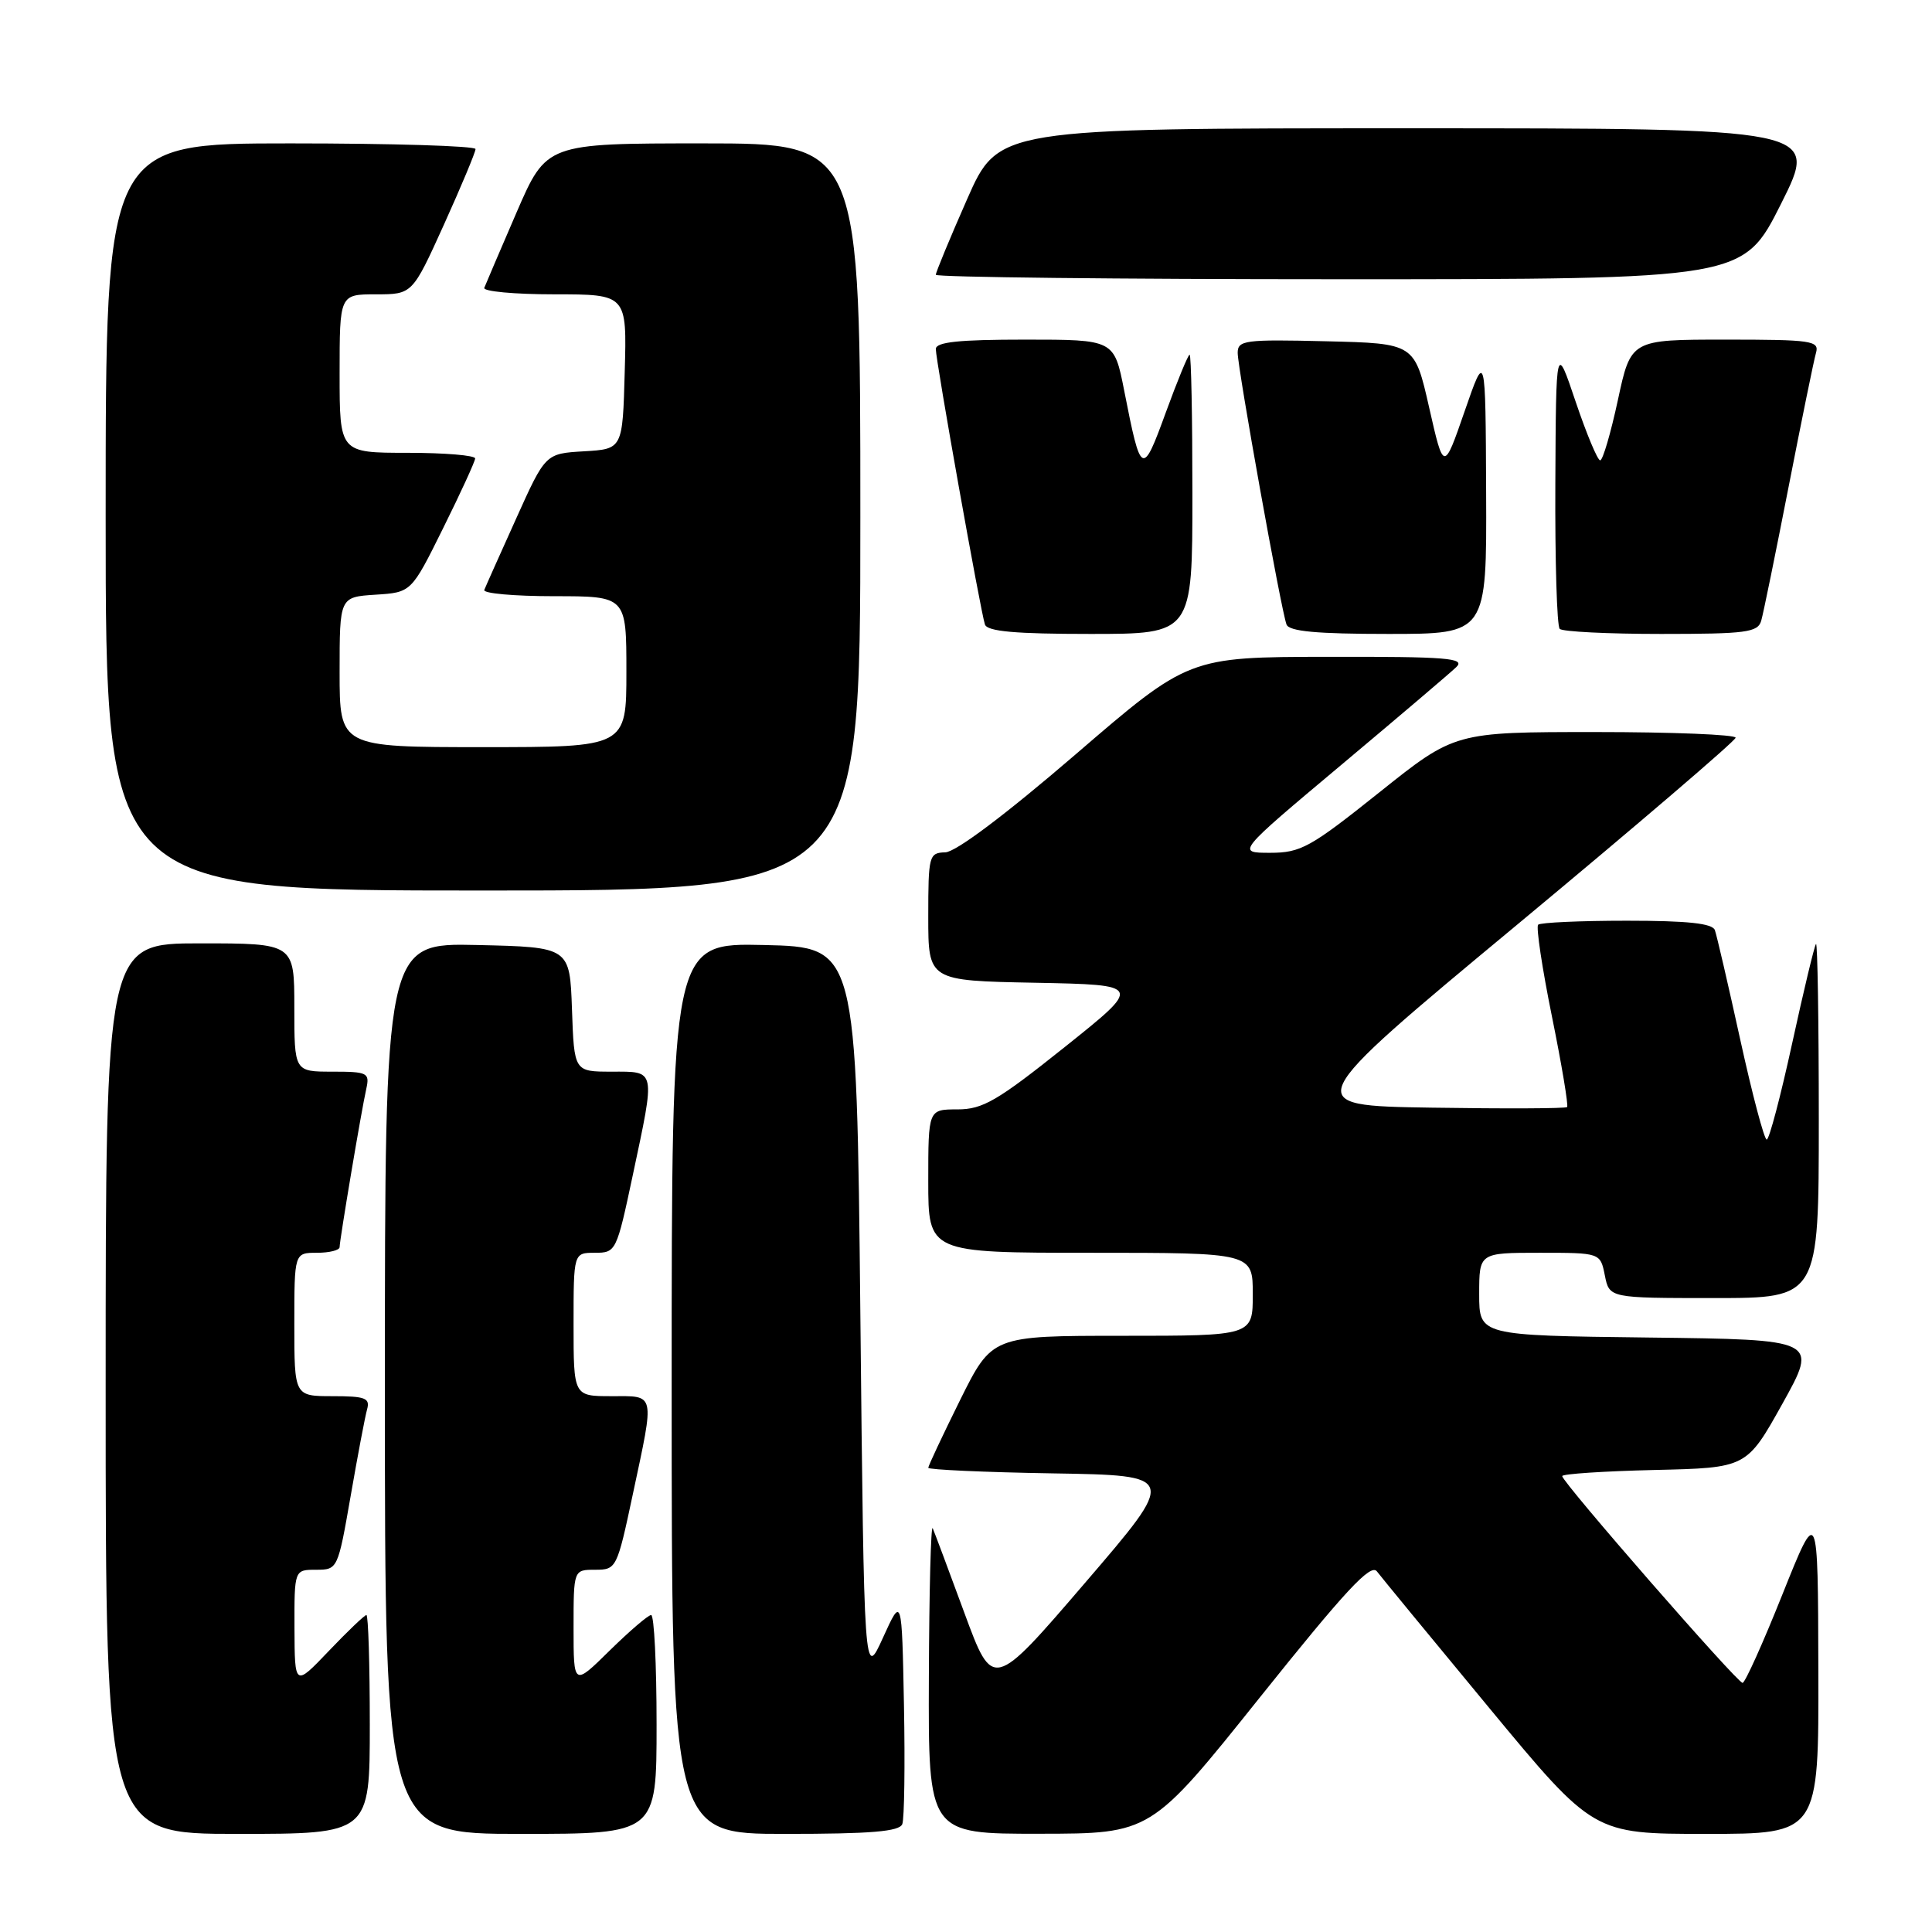 <?xml version="1.0" encoding="UTF-8" standalone="no"?>
<!DOCTYPE svg PUBLIC "-//W3C//DTD SVG 1.1//EN" "http://www.w3.org/Graphics/SVG/1.1/DTD/svg11.dtd" >
<svg xmlns="http://www.w3.org/2000/svg" xmlns:xlink="http://www.w3.org/1999/xlink" version="1.1" viewBox="0 0 256 256">
 <g >
 <path fill="currentColor"
d=" M 49.00 228.50 C 49.00 220.53 48.80 214.00 48.55 214.00 C 48.31 214.00 46.07 216.14 43.58 218.75 C 39.05 223.50 39.05 223.50 39.02 215.75 C 39.00 208.00 39.00 208.00 41.88 208.00 C 44.74 208.00 44.77 207.94 46.46 198.25 C 47.39 192.89 48.37 187.71 48.64 186.75 C 49.06 185.25 48.41 185.00 44.07 185.00 C 39.00 185.00 39.00 185.00 39.00 175.50 C 39.00 166.00 39.00 166.00 42.00 166.00 C 43.65 166.00 45.00 165.66 45.00 165.25 C 45.01 164.27 47.88 147.17 48.54 144.25 C 49.00 142.15 48.71 142.00 44.02 142.00 C 39.00 142.00 39.00 142.00 39.00 133.50 C 39.00 125.00 39.00 125.00 26.50 125.00 C 14.00 125.00 14.00 125.00 14.00 184.00 C 14.00 243.00 14.00 243.00 31.50 243.00 C 49.00 243.00 49.00 243.00 49.00 228.50 Z  M 87.00 228.50 C 87.00 220.53 86.68 214.00 86.28 214.00 C 85.89 214.00 83.42 216.12 80.78 218.71 C 76.00 223.42 76.00 223.42 76.00 215.71 C 76.00 208.00 76.00 208.00 78.86 208.00 C 81.68 208.00 81.76 207.84 83.86 197.96 C 86.76 184.35 86.90 185.00 81.00 185.00 C 76.00 185.00 76.00 185.00 76.00 175.50 C 76.00 166.00 76.00 166.00 78.83 166.00 C 81.62 166.00 81.70 165.83 83.84 155.75 C 86.86 141.52 86.96 142.00 81.04 142.00 C 76.08 142.00 76.08 142.00 75.79 133.75 C 75.50 125.50 75.50 125.50 63.25 125.22 C 51.00 124.94 51.00 124.94 51.00 183.97 C 51.00 243.00 51.00 243.00 69.00 243.00 C 87.00 243.00 87.00 243.00 87.00 228.50 Z  M 119.56 241.70 C 119.83 240.99 119.93 233.90 119.78 225.95 C 119.50 211.50 119.50 211.50 117.00 217.00 C 114.50 222.50 114.50 222.50 114.00 174.00 C 113.50 125.50 113.50 125.50 101.25 125.22 C 89.00 124.94 89.00 124.94 89.00 183.97 C 89.00 243.00 89.00 243.00 104.03 243.00 C 115.42 243.00 119.18 242.69 119.56 241.70 Z  M 166.95 224.90 C 178.28 210.74 181.63 207.13 182.45 208.22 C 183.03 208.98 189.72 217.12 197.32 226.30 C 211.14 243.00 211.14 243.00 226.07 243.00 C 241.00 243.00 241.00 243.00 240.94 221.25 C 240.89 199.50 240.89 199.50 236.19 211.24 C 233.61 217.70 231.23 222.99 230.90 222.99 C 230.20 223.00 207.00 196.40 207.00 195.59 C 207.00 195.30 212.50 194.94 219.22 194.78 C 231.44 194.50 231.44 194.50 236.18 186.00 C 240.91 177.50 240.91 177.50 218.45 177.23 C 196.00 176.96 196.00 176.96 196.00 171.48 C 196.00 166.00 196.00 166.00 204.03 166.00 C 212.05 166.00 212.05 166.00 212.65 169.00 C 213.25 172.00 213.25 172.00 227.12 172.00 C 241.00 172.00 241.00 172.00 241.00 148.33 C 241.00 135.32 240.83 124.85 240.63 125.08 C 240.42 125.31 239.00 131.24 237.47 138.25 C 235.94 145.26 234.43 151.00 234.10 151.00 C 233.77 151.00 232.19 145.04 230.59 137.75 C 228.99 130.46 227.48 123.94 227.23 123.25 C 226.91 122.35 223.64 122.00 215.56 122.00 C 209.39 122.00 204.10 122.24 203.81 122.53 C 203.52 122.82 204.34 128.29 205.64 134.69 C 206.94 141.09 207.84 146.49 207.65 146.69 C 207.45 146.89 199.38 146.92 189.72 146.77 C 172.16 146.50 172.16 146.50 201.06 122.50 C 216.95 109.30 229.96 98.16 229.98 97.75 C 229.99 97.34 221.62 97.00 211.38 97.00 C 192.77 97.00 192.77 97.00 182.76 105.00 C 173.62 112.30 172.36 113.00 168.29 113.00 C 163.84 113.00 163.84 113.00 177.67 101.40 C 185.28 95.02 192.16 89.17 192.96 88.40 C 194.22 87.20 191.81 87.00 175.96 87.03 C 157.50 87.06 157.50 87.06 142.50 99.98 C 133.21 107.97 126.64 112.91 125.25 112.94 C 123.10 113.00 123.00 113.37 123.00 121.47 C 123.00 129.95 123.00 129.95 137.20 130.22 C 151.40 130.50 151.40 130.50 141.07 138.75 C 132.14 145.88 130.22 147.00 126.87 147.00 C 123.00 147.00 123.00 147.00 123.00 156.50 C 123.00 166.00 123.00 166.00 144.50 166.00 C 166.00 166.00 166.00 166.00 166.00 171.50 C 166.00 177.00 166.00 177.00 148.72 177.00 C 131.45 177.00 131.45 177.00 127.22 185.51 C 124.90 190.20 123.00 194.24 123.00 194.49 C 123.00 194.74 130.42 195.08 139.50 195.23 C 156.00 195.50 156.00 195.50 143.78 209.73 C 131.56 223.96 131.56 223.96 127.79 213.73 C 125.72 208.10 123.83 203.05 123.59 202.50 C 123.35 201.95 123.12 210.84 123.08 222.25 C 123.00 243.00 123.00 243.00 137.75 242.98 C 152.50 242.97 152.50 242.97 166.95 224.90 Z  M 114.00 68.50 C 114.00 19.00 114.00 19.00 93.20 19.00 C 72.41 19.00 72.41 19.00 68.45 28.14 C 66.28 33.17 64.35 37.67 64.17 38.14 C 63.98 38.61 68.16 39.00 73.45 39.00 C 83.07 39.00 83.07 39.00 82.78 49.25 C 82.50 59.50 82.50 59.50 77.39 59.80 C 72.27 60.10 72.27 60.10 68.39 68.72 C 66.25 73.46 64.35 77.71 64.17 78.17 C 63.98 78.63 68.15 79.00 73.42 79.00 C 83.00 79.00 83.00 79.00 83.00 89.00 C 83.00 99.00 83.00 99.00 64.00 99.00 C 45.00 99.00 45.00 99.00 45.00 89.05 C 45.00 79.11 45.00 79.11 49.75 78.80 C 54.50 78.50 54.50 78.50 58.71 70.00 C 61.03 65.33 62.94 61.16 62.96 60.75 C 62.98 60.34 58.95 60.00 54.00 60.00 C 45.00 60.00 45.00 60.00 45.00 49.50 C 45.00 39.00 45.00 39.00 49.82 39.00 C 54.64 39.00 54.64 39.00 58.83 29.75 C 61.13 24.66 63.01 20.16 63.01 19.75 C 63.00 19.34 51.98 19.00 38.50 19.00 C 14.00 19.00 14.00 19.00 14.00 68.50 C 14.00 118.00 14.00 118.00 64.00 118.00 C 114.00 118.00 114.00 118.00 114.00 68.50 Z  M 158.00 65.50 C 158.00 55.33 157.84 47.00 157.63 47.00 C 157.43 47.00 156.01 50.45 154.47 54.67 C 151.36 63.20 151.19 63.11 148.96 51.75 C 147.63 45.00 147.63 45.00 135.82 45.00 C 127.04 45.00 124.00 45.32 124.00 46.25 C 124.00 47.81 129.93 81.04 130.51 82.75 C 130.82 83.67 134.54 84.00 144.47 84.00 C 158.00 84.00 158.00 84.00 158.00 65.50 Z  M 196.92 65.25 C 196.84 46.50 196.84 46.50 194.07 54.50 C 191.30 62.50 191.30 62.50 189.37 54.00 C 187.44 45.50 187.44 45.50 175.72 45.22 C 164.95 44.96 164.00 45.08 164.00 46.76 C 164.00 48.83 169.75 80.85 170.47 82.75 C 170.81 83.66 174.46 84.00 183.97 84.00 C 197.00 84.00 197.00 84.00 196.92 65.25 Z  M 233.37 82.25 C 233.65 81.29 235.28 73.30 237.00 64.50 C 238.72 55.70 240.35 47.71 240.63 46.75 C 241.09 45.15 240.06 45.00 228.62 45.00 C 216.10 45.00 216.10 45.00 214.38 53.00 C 213.43 57.40 212.38 61.00 212.03 61.00 C 211.69 61.00 210.23 57.51 208.79 53.25 C 206.18 45.50 206.18 45.50 206.09 64.08 C 206.04 74.30 206.30 82.97 206.67 83.33 C 207.03 83.70 213.08 84.00 220.10 84.00 C 231.40 84.00 232.92 83.80 233.37 82.25 Z  M 236.00 27.00 C 241.02 17.00 241.02 17.00 186.65 17.00 C 132.29 17.00 132.29 17.00 128.14 26.41 C 125.86 31.58 124.00 36.08 124.00 36.41 C 124.00 36.73 148.07 37.00 177.49 37.00 C 230.98 37.00 230.98 37.00 236.00 27.00 Z "/>
</g>
</svg>